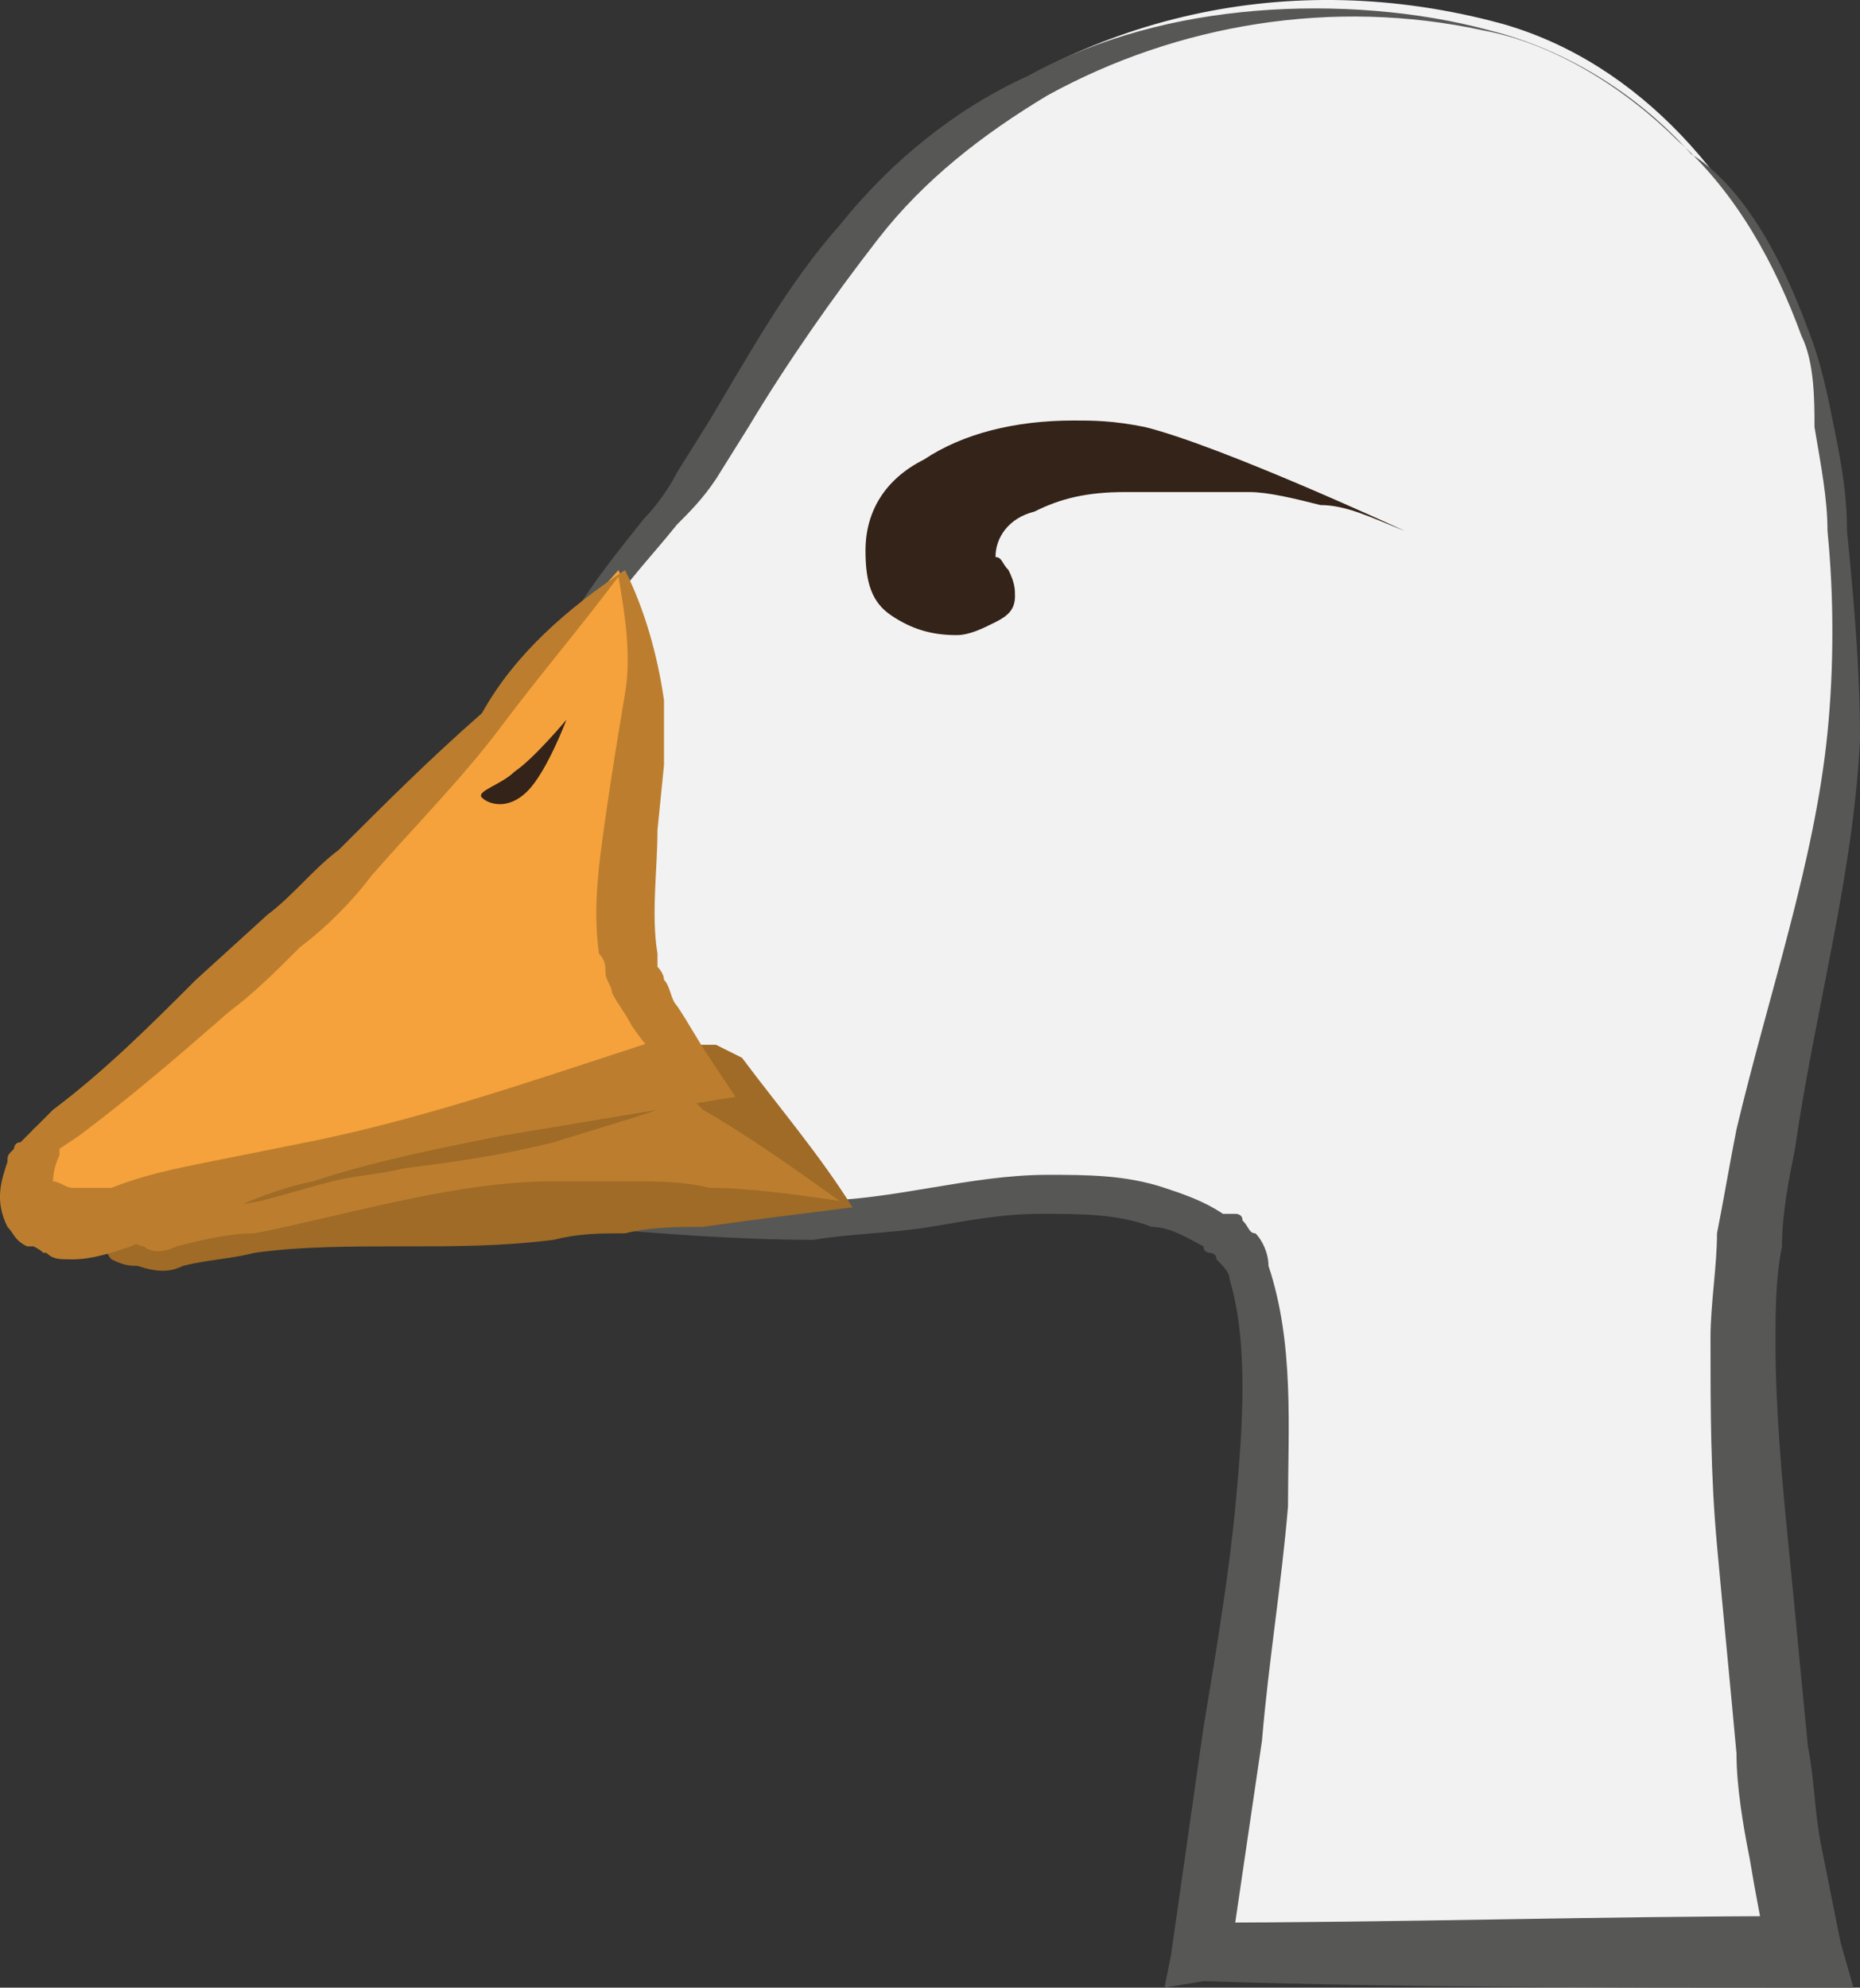 <svg version="1.1" id="Capa_1" x="0" y="0" xml:space="preserve" width="28.615" height="30.567" xmlns="http://www.w3.org/2000/svg"><rect width="100%" height="100%" fill="#333333" stroke="none"/><style type="text/css" id="style2">.st2{fill:#bc7e2e}.st5{fill:#342318}</style><g id="XMLID_25_" transform="translate(-.085 -.433)"><g id="Head_x2F_Front_x2F_No-Hair_1_"><g id="Head_1_" transform="translate(54 31)"><g id="XMLID_35_"><path id="XMLID_38_" d="M-26.2-25.5c-.9-2.3-2.5-4.1-4.6-4.7-3.3-.9-6.5-.1-8.9 1.9-1.2 1-2.5 3.1-3.5 4.8-.4.6-2 2.5-2.5 3.6-1.5 3.8-1.9 7.1-.1 7.6.4.1 1.8.2 3.3.3 1.4.1 2.5-.1 3.7-.3.9-.2 2.7-.1 3.6.5 1.2.8.5 5.2.5 5.2l-.9 6.1h9.3s-.8-3.1-.9-9.5c0-2.6 1.5-6.6 1.6-9.5.2-2.5-.3-5.4-.6-6z" style="fill:#f2f2f2"/><path id="XMLID_34_" d="M-26.2-25.4c-.4-1.1-1-2.2-1.9-3-.8-.8-1.9-1.5-3-1.7-2.3-.5-4.7-.1-6.7 1-1 .6-1.9 1.3-2.6 2.2-.7.9-1.4 1.9-2 2.9l-.5.8c-.2.3-.4.5-.6.7-.4.5-.8.9-1.1 1.4-.3.5-.7.9-.9 1.5-.2.5-.4 1.1-.6 1.7-.4 1.1-.7 2.3-.7 3.4 0 .6.1 1.2.4 1.6.3.5.9.5 1.5.6 1.2.1 2.4.2 3.5.2.6 0 1.2-.1 1.8-.2.6-.1 1.2-.2 1.8-.2.6 0 1.2 0 1.8.2.3.1.6.2.9.4h.2s.1 0 .1.1c.1.1.1.2.2.2.1.1.2.3.2.5.4 1.2.3 2.5.3 3.7-.1 1.2-.3 2.4-.4 3.6L-35-.4l-.5-.6c3.1 0 6.2-.1 9.3-.1l-.5.7c-.1-.5-.2-1-.3-1.6-.1-.5-.2-1.1-.2-1.6-.1-1.1-.2-2.1-.3-3.2-.1-1.1-.1-2.1-.1-3.2 0-.5.1-1.1.1-1.6.1-.5.2-1.1.3-1.6.5-2.1 1.2-4.1 1.4-6.1.1-1 .1-2.1 0-3.1 0-.5-.1-1-.2-1.6 0-.4 0-1-.2-1.4zm.1-.1c.2.5.3 1 .4 1.5.1.5.2 1 .2 1.6.1 1 .2 2.1.2 3.2-.1 2.1-.7 4.2-1 6.3-.1.5-.2 1-.2 1.5-.1.5-.1 1-.1 1.5 0 1 .1 2.1.2 3.1s.2 2.1.3 3.1c.1.5.1 1 .2 1.5l.3 1.5.2.7h-.7c-3.1 0-6.2 0-9.3-.1l-.6.1.1-.5.5-3.5c.2-1.2.4-2.4.5-3.5.1-1.1.2-2.4-.1-3.4 0-.1-.1-.2-.2-.3 0-.1-.1-.1-.1-.1s-.1 0-.1-.1c-.2-.1-.5-.3-.8-.3-.5-.2-1.1-.2-1.7-.2-.6 0-1.1.1-1.7.2-.6.1-1.2.1-1.8.2-1.2 0-2.4-.1-3.6-.2-.3 0-.6-.1-.9-.1-.3-.1-.6-.3-.8-.6-.4-.6-.5-1.2-.5-1.8 0-1.2.3-2.4.6-3.6.2-.6.4-1.2.6-1.7.2-.6.6-1.1.9-1.6.3-.5.7-1 1.1-1.5.2-.2.4-.5.5-.7l.5-.8c.6-1 1.2-2.1 2-3 .8-1 1.8-1.8 2.9-2.3 1.1-.6 2.3-.9 3.5-1 1.2-.1 2.5 0 3.6.3 1.2.3 2.3 1 3.1 1.9.8.5 1.4 1.6 1.8 2.7z" style="fill:#575756"/></g></g></g><g id="XMLID_28_"><g id="XMLID_30_"><path id="XMLID_33_" class="st2" d="M13.2 19H10c-1.5-.1-6.3.5-7.1.8-.8.3-1.9-.3-.1-1 2-.7 2.7-.9 3.2-.9.5-.1 2.5-.4 2.5-.4s1.9-.5 2.3-.4c.4.1 2.4 1.9 2.4 1.9z"/><path id="XMLID_29_" d="M13.2 19c-.8.1-1.6.2-2.3.3-.4 0-.8 0-1.2.1-.4 0-.7 0-1.1.1-.8.1-1.5.1-2.3.1-.8 0-1.6 0-2.3.1-.4.1-.7.1-1.1.2-.2.1-.4.1-.7 0-.1 0-.2 0-.4-.1-.1-.1-.2-.4-.1-.5.1-.3.3-.4.5-.5l.6-.3c.3-.2.7-.3 1.1-.5.4-.1.7-.3 1.1-.4l1.2-.3c.8-.2 1.5-.3 2.3-.4.5-.1.9-.2 1.4-.3.2 0 .5-.1.7-.1h.5l.2.1.2.1c.6.8 1.2 1.5 1.7 2.3zm-.2-.1c-.7-.5-1.4-1-2.1-1.4l-.1-.1H10.5l-.6.2-1.3.4c-.8.2-1.5.3-2.3.4-.4.1-.7.1-1.1.2-.4.1-.7.2-1.1.3l-1.1.2c-.3.1-.8.2-.9.4 0 0 0-.1 0 0 0 0 .1.1.2.1.1.1.3.1.5 0 .4-.1.8-.2 1.2-.2 1.5-.3 3.1-.8 4.6-.8h1.2c.4 0 .8 0 1.2.1.6 0 1.3.1 2 .2z" style="fill:#9f6b26"/></g><g id="XMLID_84_"><path id="XMLID_87_" d="M9.6 9.2s.5 1.1.3 2.6-.3 3-.2 3.5c.2.6.9 1.5.9 1.5l-2.5.6s-5.2 1.3-6.2 1.7c-.4.2-.7.2-1.2 0s-.2-1.2-.1-1.3c.1-.1 2-1.6 4.3-3.8 2.3-2.1 4.7-4.8 4.7-4.8Z" style="fill:#f6a23c"/><path id="XMLID_83_" class="st2" d="M9.7 9.2c.3.6.5 1.3.6 2v1l-.1 1c0 .6-.1 1.3 0 1.9v.2s.1.1.1.2c.1.1.1.3.2.4.2.3.3.5.5.8l.4.6-.6.1-3 .5c-1 .2-2 .4-2.9.7-.5.1-1 .3-1.4.5-.5.2-1 .3-1.4.5-.3.1-.6.2-.9.2-.2 0-.3 0-.4-.1-.1 0 0 0-.2-.1H.5c-.2-.1-.2-.2-.3-.3-.2-.4-.1-.7 0-1 0-.1 0-.1.1-.2 0 0 0-.1.1-.1l.1-.1.1-.1.3-.3c.8-.6 1.5-1.3 2.2-2l1.1-1c.4-.3.7-.7 1.1-1 .7-.7 1.4-1.4 2.2-2.1.5-.9 1.3-1.6 2.2-2.2Zm-.1.1c-.6.8-1.2 1.5-1.8 2.3-.6.8-1.3 1.5-2 2.3-.3.4-.7.8-1.1 1.1-.4.4-.7.7-1.1 1-.8.7-1.5 1.3-2.3 1.9l-.3.2v.1c-.1.2-.1.4-.1.4H.8h.1c-.1 0 0 0 0 0 .1 0 .2.1.3.1h.6c.5-.2 1-.3 1.5-.4l1.5-.3c2-.4 3.9-1.1 5.8-1.7l-.2.7c-.2-.3-.4-.5-.6-.8-.1-.2-.2-.3-.3-.5 0-.1-.1-.2-.1-.3 0-.1 0-.2-.1-.3-.1-.7 0-1.4.1-2.1.1-.7.2-1.3.3-1.9.1-.6 0-1.2-.1-1.8Z"/></g></g><path id="XMLID_26_" class="st5" d="M8.8 11.5s-.5.6-.8.8c-.2.2-.6.3-.5.4.1.1.4.2.7-.1.3-.3.6-1.1.6-1.1z"/></g><g id="XMLID_6_" transform="translate(-.085 -.433)"><path id="XMLID_7_" class="st5" d="M21.7 8.6c-.5-.2-.9-.4-1.3-.4-.4-.1-.8-.2-1.1-.2h-1.9c-.6 0-1 .1-1.4.3-.4.1-.6.4-.6.7.1 0 .1.1.2.2.1.2.1.3.1.4 0 .2-.1.3-.3.4-.2.1-.4.2-.6.2-.4 0-.7-.1-1-.3-.3-.2-.4-.5-.4-1 0-.6.3-1.1.9-1.4.6-.4 1.4-.6 2.3-.6.3 0 .6 0 1.1.1 1.2.3 4 1.6 4 1.6zm-1.1-1.1"/></g></svg>
